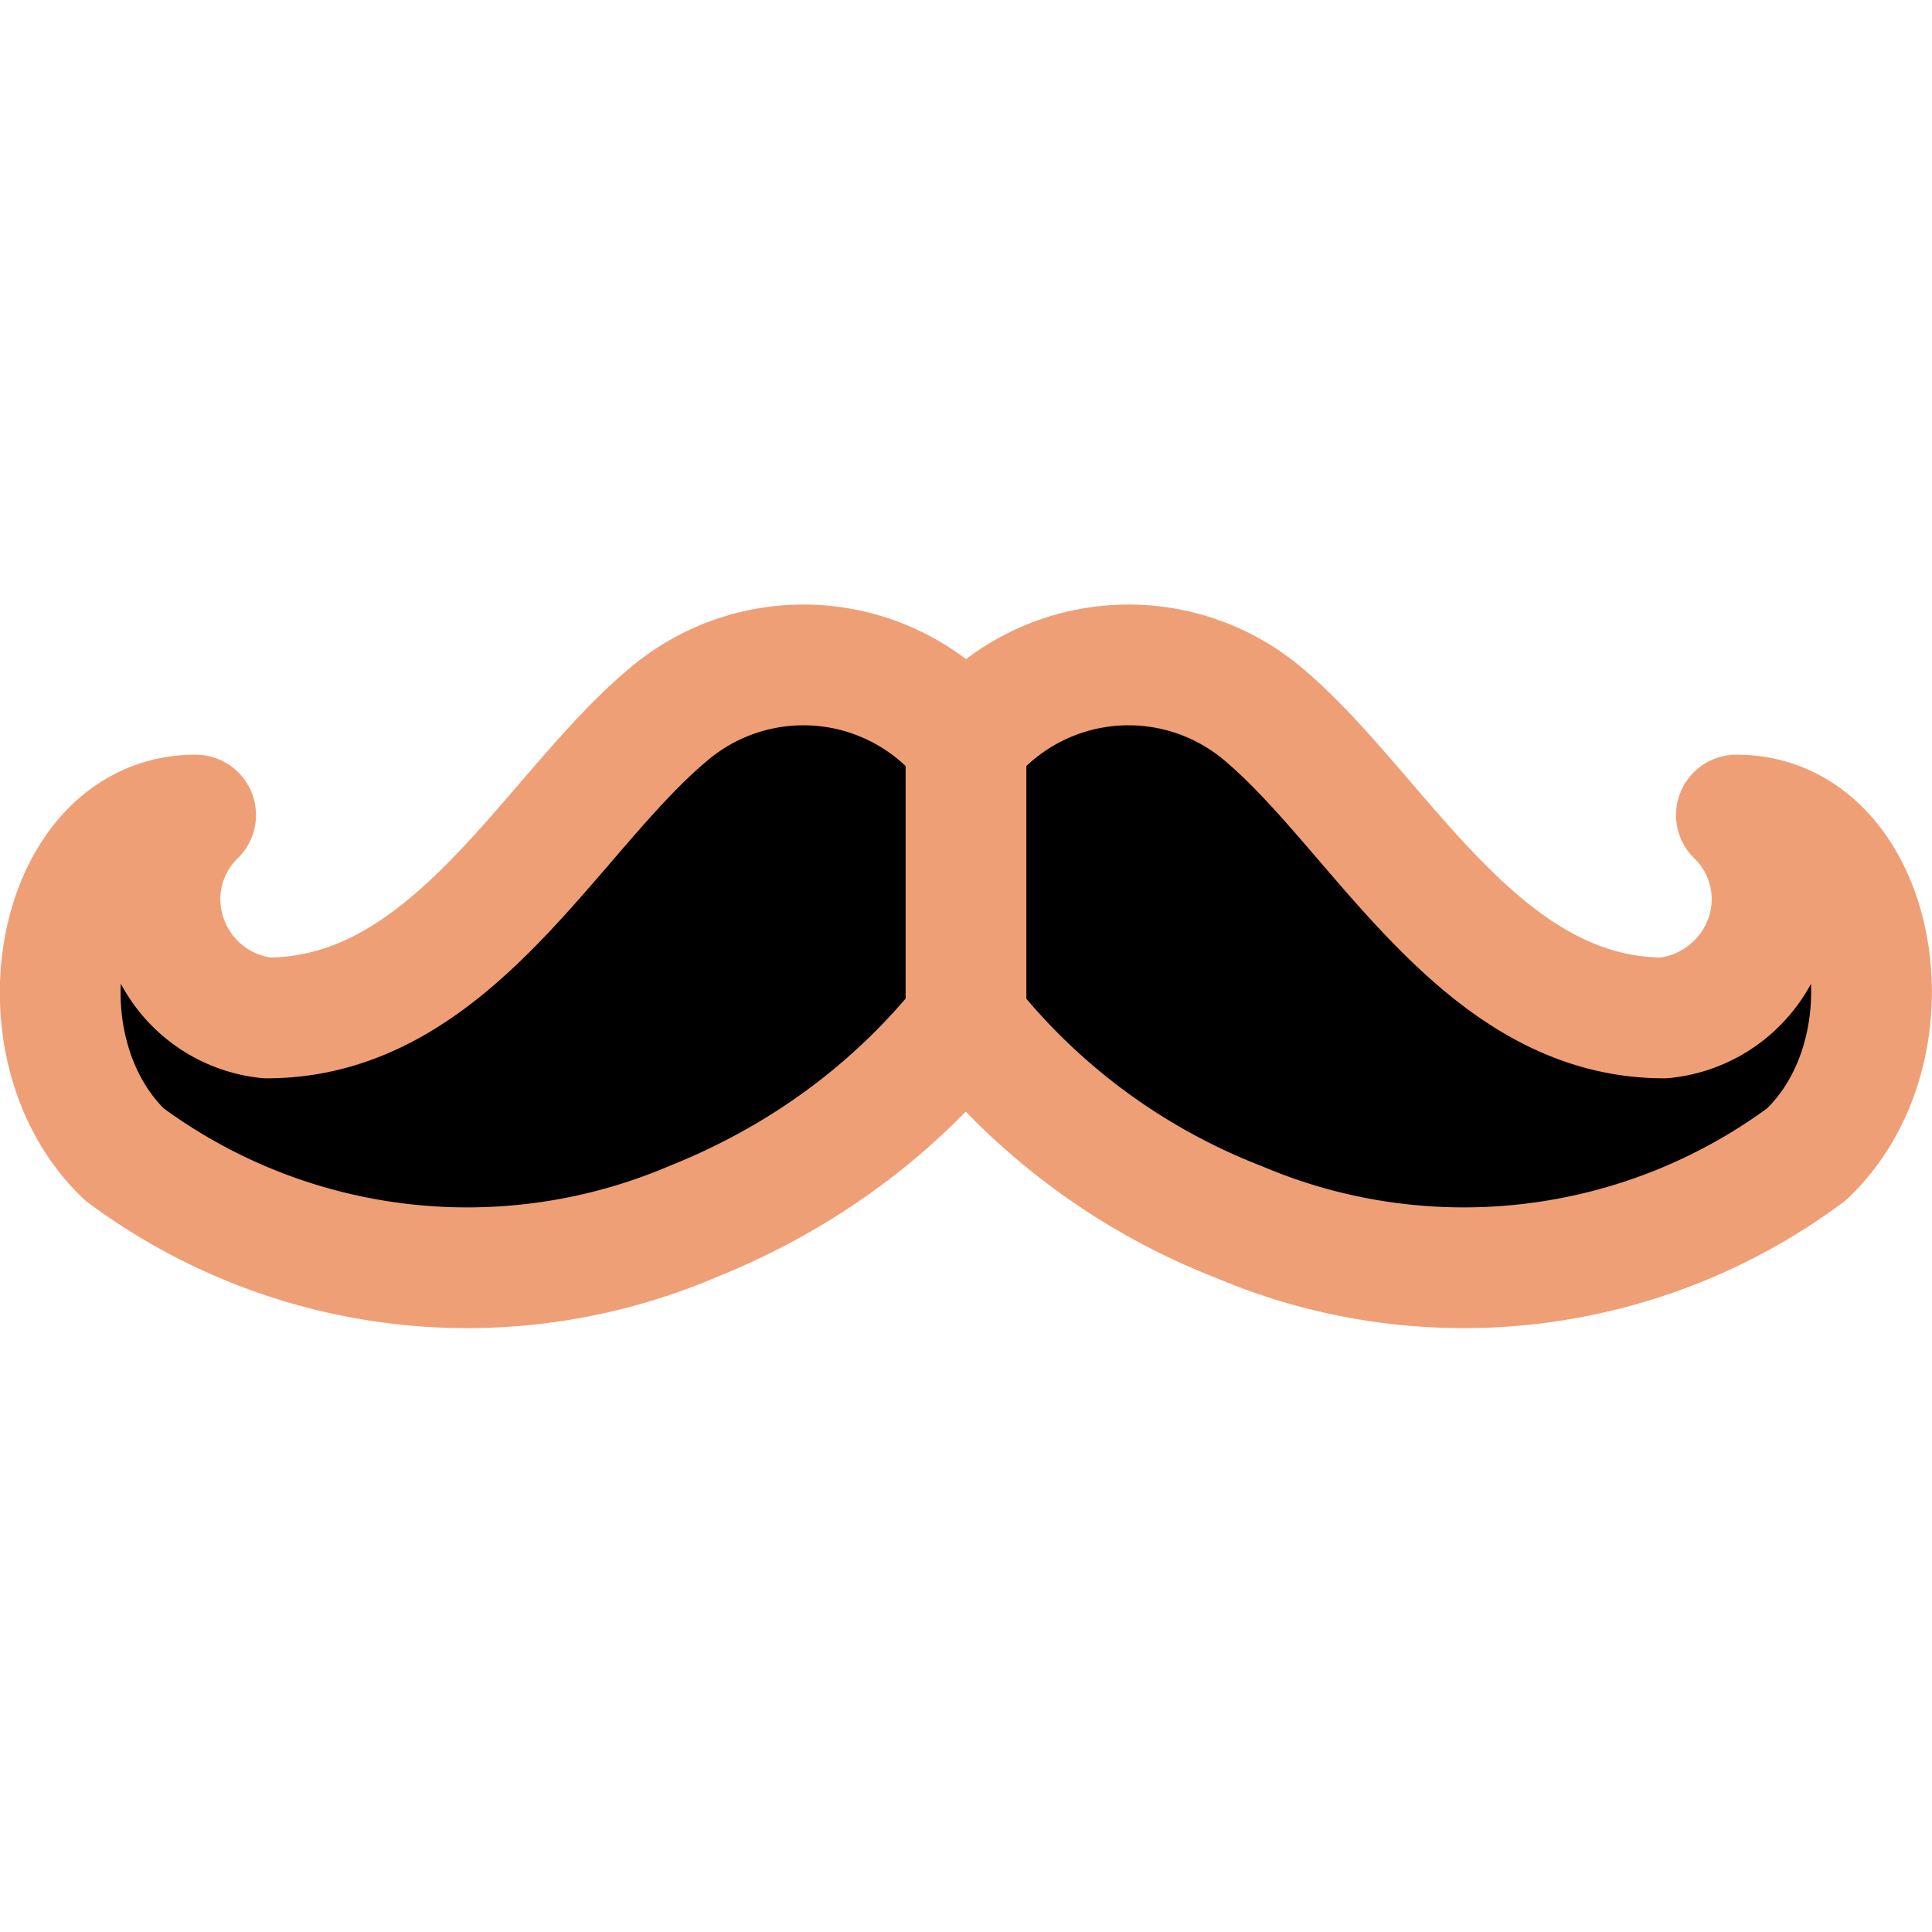 <svg xmlns="http://www.w3.org/2000/svg" width="16" height="16" viewBox="0 0 16 16">
	<path fill="currentColor" stroke="#ef9f76" stroke-linecap="round" stroke-linejoin="round" d="M8 6.15a1.73 1.73 0 00-2.48-.22c-.97.82-1.78 2.5-3.31 2.5a.99.99 0 01-.83-.66.97.97 0 01.24-1.02C.45 6.75.1 8.67 1.03 9.56a4.76 4.76 0 004.7.56C6.63 9.76 7.4 9.2 8 8.45zm0 0a1.73 1.73 0 012.48-.22c.96.82 1.78 2.5 3.3 2.5a1 1 0 00.84-.66.97.97 0 00-.24-1.02c1.17 0 1.52 1.92.58 2.81a4.76 4.76 0 01-4.7.56A5.34 5.34 0 018 8.45z" />
</svg>
